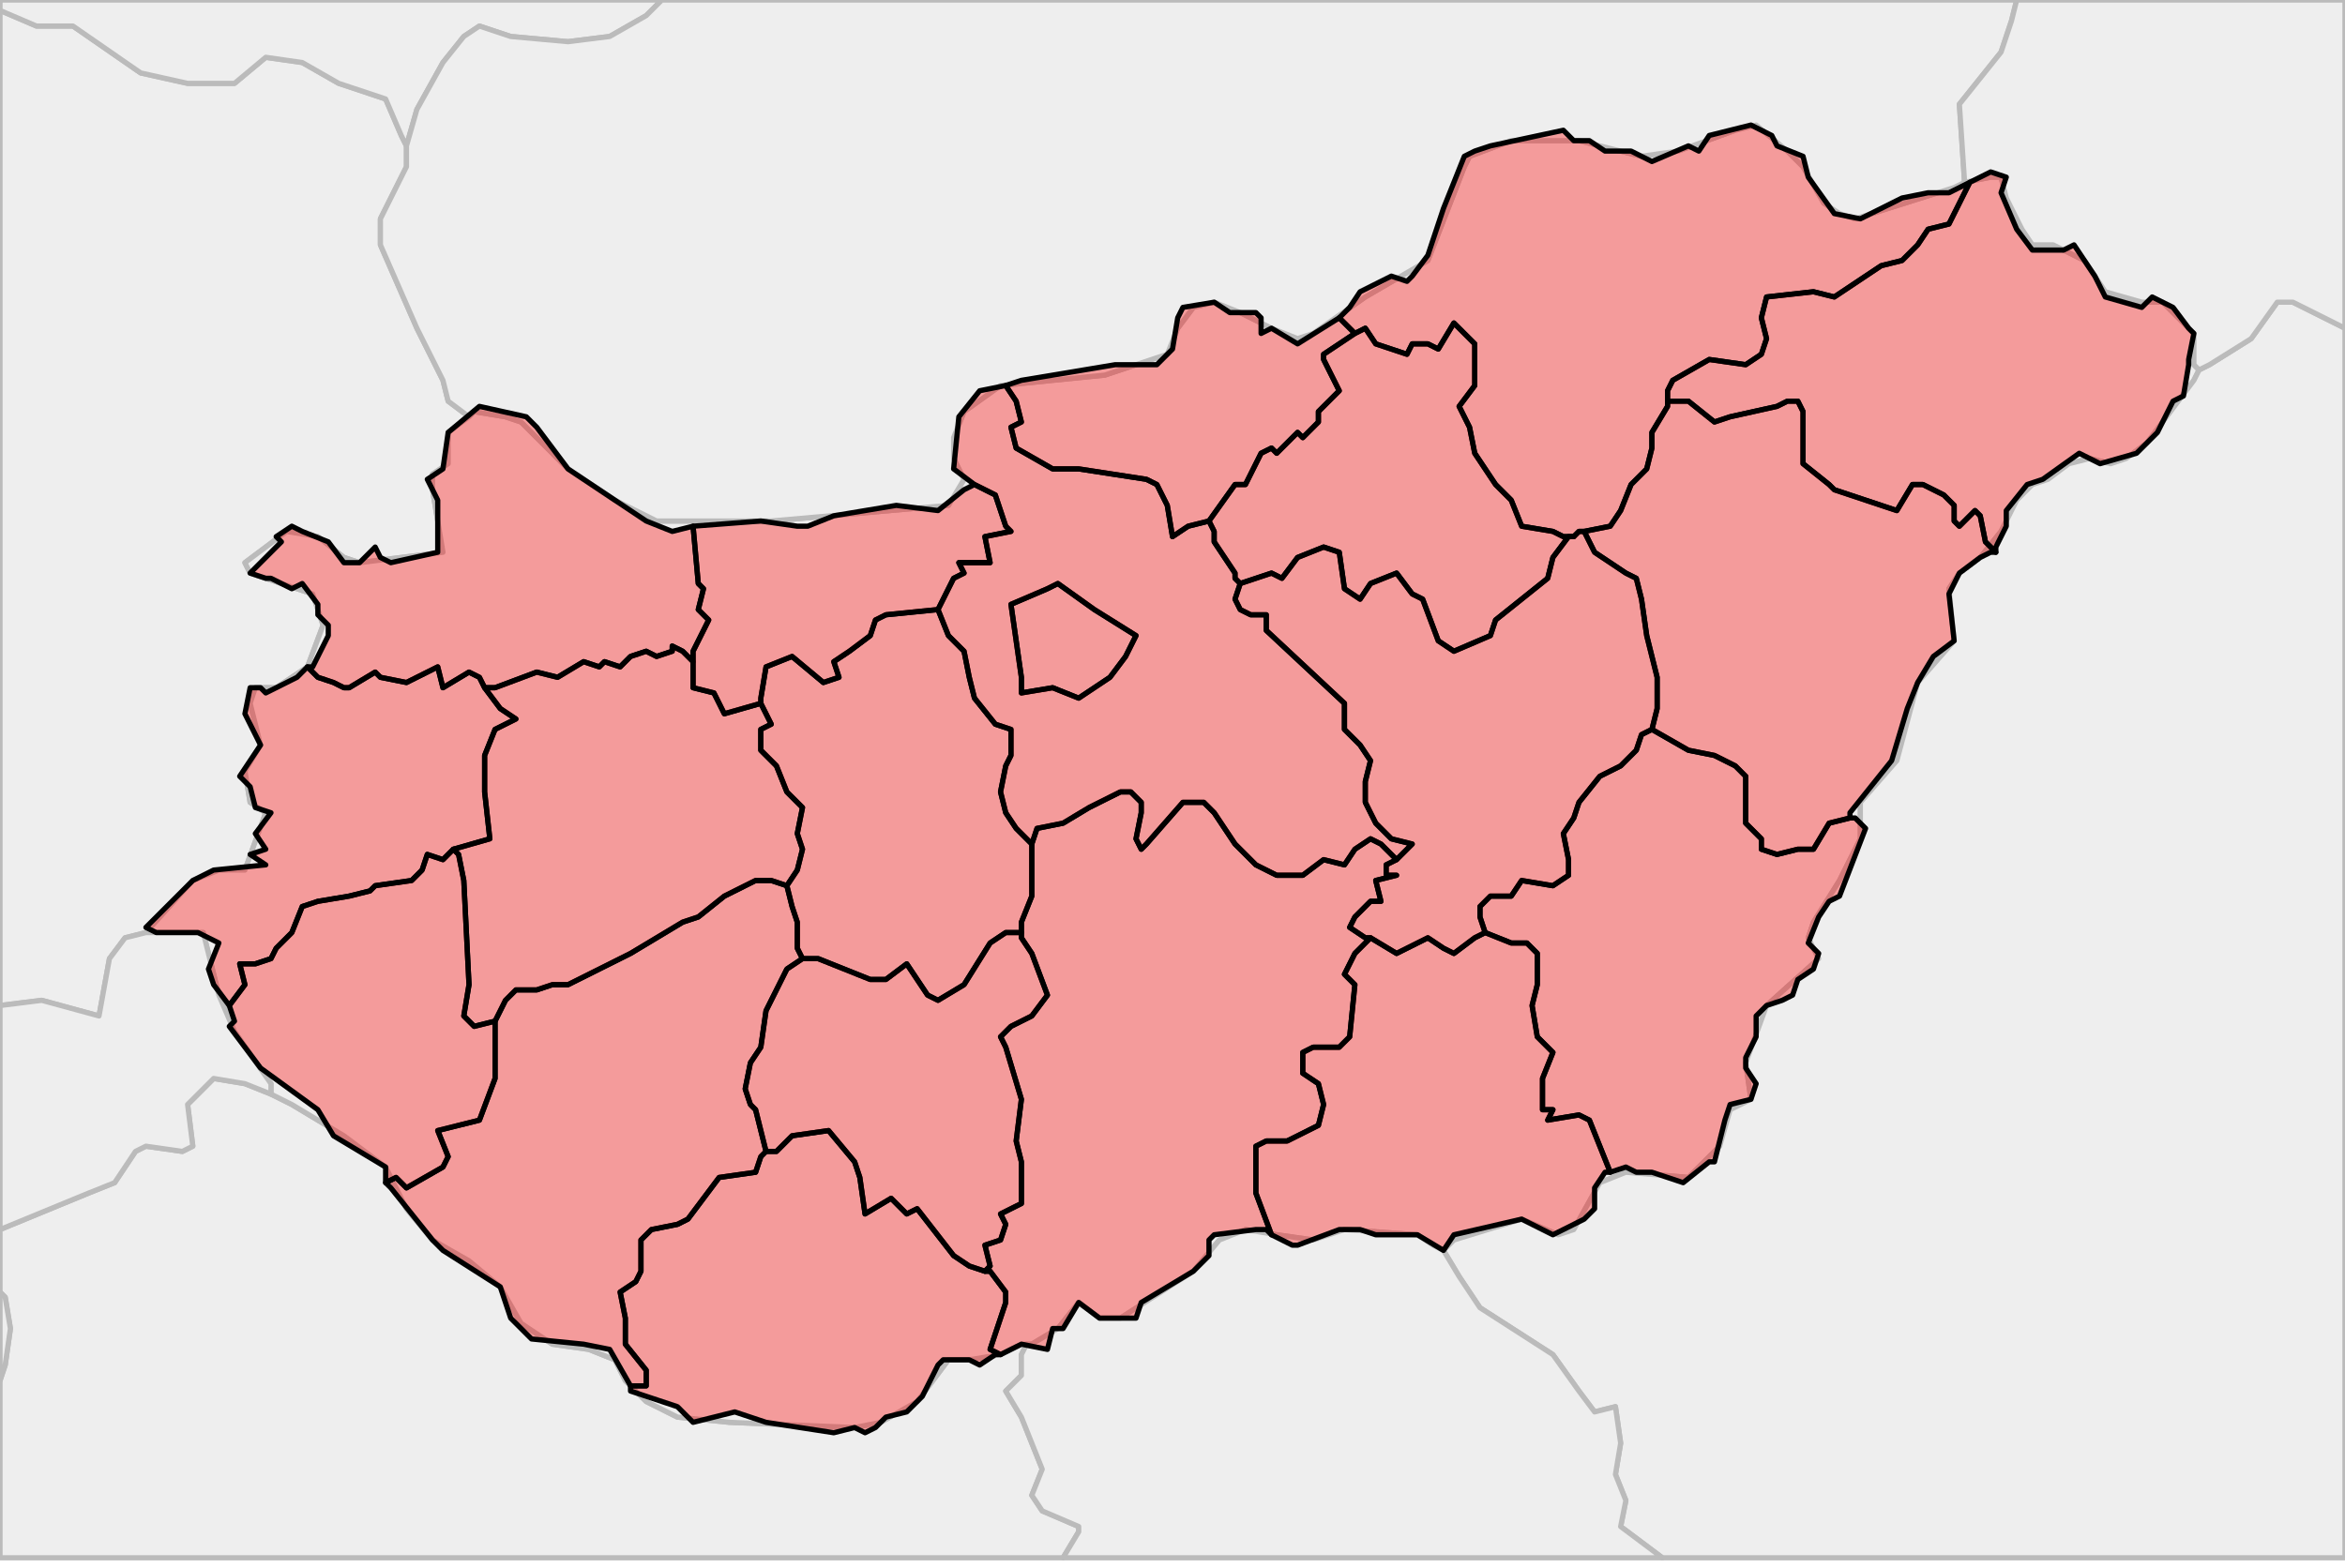<?xml version="1.0" ?><!DOCTYPE svg  PUBLIC '-//W3C//DTD SVG 1.1//EN'  'http://www.w3.org/Graphics/SVG/1.1/DTD/svg11.dtd'><svg enable_background="new 0 0 450 301" height="301px" style="stroke-linejoin: round; stroke:#000; fill:#f6f3f0;" version="1.1" viewBox="0 0 450 301" width="450px" xmlns="http://www.w3.org/2000/svg" xmlns:xlink="http://www.w3.org/1999/xlink"><defs><style type="text/css"><![CDATA[path { fill-rule: evenodd; }
#context path { fill: #eee; stroke: #bbb; } ]]></style></defs><g id="context"><path d="M28,179L37,169L42,167L47,167L51,156L48,154L47,148L50,143L48,135L49,132L53,132L59,128L62,120L60,114L48,110L47,108L55,102L61,103L66,107L69,108L85,106L83,94L83,91L86,89L86,83L90,80L86,77L85,73L80,63L73,47L73,42L78,32L78,29L78,28L77,26L74,19L65,16L58,12L51,11L45,16L36,16L27,14L14,5L7,5L0,2L0,193L8,192L19,195L21,184L24,180L28,179Z " data-iso="AUT"/><path d="M78,28L80,21L85,12L89,7L92,5L98,7L109,8L117,7L124,3L127,0L0,0L0,2L7,5L14,5L27,14L36,16L45,16L51,11L58,12L65,16L74,19L77,26L78,28Z " data-iso="CZE"/><path d="M197,258L196,258L192,260L186,261L182,261L176,269L169,273L164,274L140,273L130,272L124,269L120,265L118,261L113,259L106,258L100,254L96,247L90,242L83,238L78,232L74,224L66,218L56,212L52,210L47,208L41,207L36,212L37,220L35,221L28,220L26,221L22,227L17,229L0,236L0,248L1,249L2,255L1,262L0,265L0,299L204,299L207,294L207,293L200,290L198,287L200,282L196,272L193,267L196,264L196,260L197,258Z " data-iso="HRV"/><path d="M375,36L356,42L353,41L350,39L346,32L343,29L337,24L333,25L322,29L315,30L303,27L290,27L282,30L281,32L274,50L262,57L252,64L249,65L244,63L238,60L233,58L229,59L226,63L224,68L212,72L192,74L185,79L183,84L183,88L185,92L182,97L148,100L126,100L118,96L109,90L100,81L97,80L91,79L90,80L86,83L86,89L83,91L83,94L85,106L69,108L66,107L61,103L55,102L47,108L48,110L60,114L62,120L59,128L53,132L49,132L48,135L50,143L47,148L48,154L51,156L47,167L42,167L37,169L28,179L39,179L42,191L45,198L52,208L52,210L56,212L66,218L74,224L78,232L83,238L90,242L96,247L100,254L106,258L113,259L118,261L120,265L124,269L130,272L140,273L164,274L169,273L176,269L182,261L186,261L192,260L196,258L197,258L198,258L203,255L207,250L211,253L215,253L229,244L234,238L239,236L245,237L252,238L258,236L272,237L275,239L277,240L279,238L292,234L299,237L302,236L307,227L312,225L324,226L330,220L332,213L336,211L335,204L339,193L349,184L347,180L348,177L353,169L357,161L357,154L364,146L368,131L375,123L374,113L376,110L380,107L384,102L387,96L390,93L393,92L397,89L401,88L405,89L408,88L412,85L421,73L422,71L421,70L421,64L419,62L415,58L411,58L404,56L400,50L394,47L390,47L388,44L385,38L384,34L382,34L377,35L375,36Z " data-iso="HUN"/><path d="M422,71L421,73L412,85L408,88L405,89L401,88L397,89L393,92L390,93L387,96L384,102L380,107L376,110L374,113L375,123L368,131L364,146L357,154L357,161L353,169L348,177L347,180L349,184L339,193L335,204L336,211L332,213L330,220L324,226L312,225L307,227L302,236L299,237L292,234L279,238L277,240L280,245L284,251L298,260L303,267L306,271L310,270L311,277L310,283L312,288L311,293L319,299L450,299L450,63L440,58L437,58L432,65L424,70L422,71Z " data-iso="ROU"/><path d="M277,240L275,239L272,237L258,236L252,238L245,237L239,236L234,238L229,244L215,253L211,253L207,250L203,255L198,258L197,258L196,260L196,264L193,267L196,272L200,282L198,287L200,290L207,293L207,294L204,299L319,299L311,293L312,288L310,283L311,277L310,270L306,271L303,267L298,260L284,251L280,245L277,240Z " data-iso="SRB"/><path d="M78,28L78,29L78,32L73,42L73,47L80,63L85,73L86,77L90,80L91,79L97,80L100,81L109,90L118,96L126,100L148,100L182,97L185,92L183,88L183,84L185,79L192,74L212,72L224,68L226,63L229,59L233,58L238,60L244,63L249,65L252,64L262,57L274,50L281,32L282,30L290,27L303,27L315,30L322,29L333,25L337,24L343,29L346,32L350,39L353,41L356,42L375,36L377,35L376,20L384,10L386,4L387,0L127,0L124,3L117,7L109,8L98,7L92,5L89,7L85,12L80,21L78,28Z " data-iso="SVK"/><path d="M52,210L52,208L45,198L42,191L39,179L28,179L24,180L21,184L19,195L8,192L0,193L0,236L17,229L22,227L26,221L28,220L35,221L37,220L36,212L41,207L47,208L52,210Z M0,265L1,262L2,255L1,249L0,248L0,265Z " data-iso="SVN"/><path d="M377,35L382,34L384,34L385,38L388,44L390,47L394,47L400,50L404,56L411,58L415,58L419,62L421,64L421,70L422,71L424,70L432,65L437,58L440,58L450,63L450,0L387,0L386,4L384,10L376,20L377,35Z " data-iso="UKR"/></g><g fill="red" fill-opacity="0.35" id="regions"><path d="M57,130L51,133L50,132L48,132L47,137L50,143L46,149L48,151L49,155L52,156L49,160L51,163L48,164L51,166L41,167L37,169L28,178L30,179L38,179L42,181L40,186L41,189L44,193L44,193L47,189L46,185L49,185L52,184L53,182L56,179L58,174L61,173L67,172L71,171L72,170L79,169L81,167L82,164L85,165L87,163L94,161L93,152L93,145L95,140L99,138L96,136L93,132L92,130L90,129L85,132L84,128L78,131L73,130L72,129L67,132L66,132L64,131L61,130L59,128L57,130Z " data-fips="HU22" data-fips-="" data-iso3="HUN" data-name="Vas"/><path d="M147,221L146,222L145,225L138,226L132,234L130,235L125,236L123,238L123,244L122,246L119,248L120,253L120,255L120,258L124,263L124,266L121,266L121,267L130,270L133,273L141,271L147,273L160,275L164,274L166,275L168,274L170,272L174,271L177,268L180,262L181,261L186,261L188,262L191,260L192,260L190,259L193,250L193,248L190,244L189,244L186,243L183,241L176,232L174,233L171,230L166,233L165,226L164,223L159,217L152,218L149,221L147,221Z " data-fips="HU02" data-fips-="" data-iso3="HUN" data-name="Baranya"/><path d="M59,128L61,130L64,131L66,132L67,132L72,129L73,130L78,131L84,128L85,132L90,129L92,130L93,132L95,132L103,129L107,130L112,127L115,128L116,127L119,128L121,126L124,125L126,126L129,125L129,124L131,125L133,127L133,125L136,119L134,117L135,113L134,112L133,101L129,102L124,100L121,98L118,96L109,90L103,82L101,80L92,78L86,83L85,90L82,92L84,96L84,106L75,108L73,107L72,105L69,108L66,108L63,104L58,102L56,101L53,103L54,104L50,108L48,110L51,111L52,111L56,113L58,112L61,116L61,118L63,120L63,122L60,128L59,128Z " data-fips="HU09" data-fips-="" data-iso3="HUN" data-name="Gyor-Moson-Sopron"/><path d="M154,184L153,182L153,177L152,174L151,170L148,169L145,169L139,172L134,176L131,177L121,183L109,189L106,189L103,190L99,190L97,192L95,196L95,207L92,215L84,217L86,222L85,224L78,228L76,226L74,227L75,228L83,238L85,240L96,247L98,253L102,257L102,257L112,258L117,259L121,266L121,266L124,266L124,263L120,258L120,255L120,253L119,248L122,246L123,244L123,238L125,236L130,235L132,234L138,226L145,225L146,222L147,221L145,213L144,212L143,209L144,204L146,201L147,194L151,186L154,184Z " data-fips="HU17" data-fips-="" data-iso3="HUN" data-name="Somogy"/><path d="M131,125L129,124L129,125L126,126L124,125L121,126L119,128L116,127L115,128L112,127L107,130L103,129L95,132L93,132L96,136L99,138L95,140L93,145L93,152L94,161L87,163L88,164L89,169L90,189L89,195L91,197L95,196L97,192L99,190L103,190L106,189L109,189L121,183L131,177L134,176L139,172L145,169L148,169L151,170L153,167L154,163L153,160L154,155L151,152L149,147L146,144L146,140L148,139L146,135L139,137L137,133L133,132L133,130L133,127L131,125Z " data-fips="HU23" data-fips-="" data-iso3="HUN" data-name="Veszprm"/><path d="M87,163L85,165L82,164L81,167L79,169L72,170L71,171L67,172L61,173L58,174L56,179L53,182L52,184L49,185L46,185L47,189L44,193L44,193L45,196L44,197L50,205L61,213L64,218L74,224L74,225L74,227L76,226L78,228L85,224L86,222L84,217L92,215L95,207L95,196L91,197L89,195L90,189L89,169L88,164L87,163Z " data-fips="HU24" data-fips-="" data-iso3="HUN" data-name="Zala"/><path d="M210,117L203,112L201,113L194,116L196,130L196,133L202,132L207,134L213,130L216,126L218,122L210,117Z " data-fips="HU05" data-fips-="" data-iso3="HUN" data-name="Budapest"/><path d="M198,162L198,163L198,171L198,172L196,177L196,179L196,180L198,183L201,191L198,195L194,197L192,199L193,201L196,211L195,219L196,223L196,231L192,233L193,235L192,238L189,239L190,243L189,244L190,244L193,248L193,250L190,259L192,260L192,260L196,258L201,259L202,255L204,255L207,250L211,253L218,253L219,250L229,244L232,241L232,238L233,237L241,236L243,236L244,237L241,229L241,220L243,219L247,219L253,216L254,212L253,208L250,206L250,202L252,201L257,201L259,199L260,189L258,187L260,183L263,180L262,180L259,178L260,176L263,173L265,173L264,169L268,168L266,168L266,166L268,165L265,162L263,161L260,163L258,166L254,165L250,168L245,168L241,166L237,162L233,156L231,154L227,154L220,162L219,163L218,161L219,156L219,154L217,152L215,152L209,155L204,158L199,159L198,162Z " data-fips="HU01" data-fips-="" data-iso3="HUN" data-name="Bcs-Kiskun"/><path d="M195,159L193,156L192,152L193,147L194,145L194,140L191,139L187,134L186,130L185,125L182,122L180,117L170,118L168,119L167,122L163,125L160,127L161,130L158,131L152,126L147,128L146,134L146,135L148,139L146,140L146,144L149,147L151,152L154,155L153,160L154,163L153,167L151,170L152,174L153,177L153,182L154,184L157,184L167,188L170,188L174,185L178,191L180,192L185,189L190,181L193,179L196,179L196,177L198,172L198,171L198,163L198,162L195,159Z " data-fips="HU08" data-fips-="" data-iso3="HUN" data-name="Fejr"/><path d="M181,115L183,111L185,110L184,108L190,108L189,103L194,102L193,101L191,95L187,93L185,94L180,98L172,97L160,99L155,101L153,101L146,100L133,101L134,112L135,113L134,117L136,119L133,125L133,127L133,130L133,132L137,133L139,137L146,135L146,134L147,128L152,126L158,131L161,130L160,127L163,125L167,122L168,119L170,118L180,117L181,115Z " data-fips="HU12" data-fips-="" data-iso3="HUN" data-name="Komrom-Esztergom"/><path d="M188,75L184,80L183,90L187,93L187,93L191,95L193,101L194,102L189,103L190,108L184,108L185,110L183,111L181,115L180,117L182,122L185,125L186,130L187,134L191,139L194,140L194,145L193,147L192,152L193,156L195,159L198,162L199,159L204,158L209,155L215,152L217,152L219,154L219,156L218,161L219,163L220,162L227,154L231,154L233,156L237,162L241,166L245,168L250,168L254,165L258,166L260,163L263,161L265,162L268,165L271,162L267,161L264,158L262,154L262,150L263,146L261,143L258,140L258,135L243,121L243,118L240,118L238,117L237,115L238,112L237,111L237,110L233,104L233,102L232,100L228,101L225,103L224,97L222,93L220,92L207,90L202,90L195,86L194,82L196,81L195,77L193,74L188,75Z M196,130L194,116L201,113L203,112L210,117L218,122L216,126L213,130L207,134L202,132L196,133L196,130Z " data-fips="HU16" data-fips-="" data-iso3="HUN" data-name="Pest"/><path d="M190,243L189,239L192,238L193,235L192,233L196,231L196,223L195,219L196,211L193,201L192,199L194,197L198,195L201,191L198,183L196,180L196,179L193,179L190,181L185,189L180,192L178,191L174,185L170,188L167,188L157,184L154,184L151,186L147,194L146,201L144,204L143,209L144,212L145,213L147,221L149,221L152,218L159,217L164,223L165,226L166,233L171,230L174,233L176,232L183,241L186,243L189,244L190,243Z " data-fips="HU21" data-fips-="" data-iso3="HUN" data-name="Tolna"/><path d="M193,74L195,77L196,81L194,82L195,86L202,90L207,90L220,92L222,93L224,97L225,103L228,101L232,100L237,93L239,93L242,87L244,86L245,87L249,83L250,84L253,81L253,79L257,75L256,73L254,69L254,68L260,64L260,64L259,63L258,62L257,61L257,61L249,66L244,63L242,64L242,61L241,60L236,60L233,58L227,59L226,61L225,67L222,70L214,70L196,73L193,74Z " data-fips="HU14" data-fips-="" data-iso3="HUN" data-name="Ngrd"/><path d="M257,61L258,62L259,63L260,64L262,63L264,66L270,68L271,66L274,66L276,67L279,62L283,66L283,74L280,78L282,82L283,87L287,93L290,96L292,101L298,102L300,103L302,103L303,102L304,102L309,101L311,98L313,93L316,90L317,86L317,83L320,78L320,77L320,75L321,73L328,69L335,70L338,68L339,65L338,61L339,57L348,56L352,57L361,51L365,50L368,47L370,44L374,43L378,35L378,35L374,37L370,37L365,38L357,42L352,41L347,34L346,30L341,28L340,26L336,24L328,26L326,29L324,28L317,31L313,29L308,29L305,27L302,27L300,25L286,28L283,29L281,30L277,40L274,49L271,53L270,54L267,53L265,54L261,56L259,59L257,61Z " data-fips="HU04" data-fips-="" data-iso3="HUN" data-name="Borsod-Abaj-Zempln"/><path d="M378,35L374,43L370,44L368,47L365,50L361,51L352,57L348,56L339,57L338,61L339,65L338,68L335,70L328,69L321,73L320,75L320,77L324,77L329,81L332,80L341,78L343,77L345,77L346,79L346,89L351,93L352,94L364,98L367,93L369,93L373,95L375,97L375,100L376,101L379,98L380,99L381,104L383,106L383,105L385,101L385,98L389,93L392,92L399,87L403,89L410,87L414,83L417,77L419,76L420,70L420,69L421,64L420,63L417,59L413,57L411,59L404,57L402,53L398,47L396,48L390,48L387,44L384,37L385,34L382,33L378,35L378,35Z " data-fips="HU18" data-fips-="" data-iso3="HUN" data-name="Szabolcs-Szatmr-Bereg"/><path d="M317,140L315,141L314,144L311,147L307,149L303,154L302,157L300,160L301,165L301,168L298,170L292,169L290,172L286,172L284,174L284,176L285,179L290,181L293,181L295,183L295,189L294,193L295,199L298,202L296,207L296,213L298,213L297,215L303,214L305,215L309,225L309,225L312,224L314,225L317,225L323,227L328,223L329,223L331,215L332,212L336,211L337,208L335,205L335,203L337,199L337,195L339,193L342,192L344,191L345,188L348,186L349,183L347,181L349,176L351,173L353,172L358,159L356,157L355,157L351,158L348,163L345,163L341,164L338,163L338,161L335,158L335,149L333,147L329,145L324,144L317,140Z " data-fips="HU03" data-fips-="" data-iso3="HUN" data-name="Bks"/><path d="M285,179L283,180L279,183L277,182L274,180L268,183L263,180L260,183L258,187L260,189L259,199L257,201L252,201L250,202L250,206L253,208L254,212L253,216L247,219L243,219L241,220L241,229L244,237L248,239L249,239L257,236L261,236L264,237L272,237L277,240L279,237L292,234L298,237L304,234L306,232L306,228L308,225L309,225L305,215L303,214L297,215L298,213L296,213L296,207L298,202L295,199L294,193L295,189L295,183L293,181L290,181L285,179Z " data-fips="HU06" data-fips-="" data-iso3="HUN" data-name="Csongrd"/><path d="M320,77L320,78L317,83L317,86L316,90L313,93L311,98L309,101L304,102L306,106L312,110L314,111L315,115L316,122L318,130L318,136L317,140L324,144L329,145L333,147L335,149L335,158L338,161L338,163L341,164L345,163L348,163L351,158L355,157L355,156L363,146L366,136L368,131L371,126L375,123L374,114L376,110L380,107L382,106L383,106L381,104L380,99L379,98L376,101L375,100L375,97L373,95L369,93L367,93L364,98L352,94L351,93L346,89L346,79L345,77L343,77L341,78L332,80L329,81L324,77L320,77Z " data-fips="HU07" data-fips-="HU10" data-iso3="HUN" data-name="Hajd-Bihar"/><path d="M300,103L298,102L292,101L290,96L287,93L283,87L282,82L280,78L283,74L283,66L279,62L276,67L274,66L271,66L270,68L264,66L262,63L260,64L260,64L254,68L254,69L256,73L257,75L253,79L253,81L250,84L249,83L245,87L244,86L242,87L239,93L237,93L232,100L233,102L233,104L237,110L237,111L238,112L241,111L244,110L246,111L249,107L254,105L257,106L258,113L261,115L263,112L268,110L271,114L273,115L276,123L279,125L286,122L287,119L297,111L298,107L301,103L302,103L300,103Z " data-fips="HU11" data-fips-="" data-iso3="HUN" data-name="Heves"/><path d="M318,136L318,130L316,122L315,115L314,111L312,110L306,106L304,102L303,102L302,103L301,103L298,107L297,111L287,119L286,122L279,125L276,123L273,115L271,114L268,110L263,112L261,115L258,113L257,106L254,105L249,107L246,111L244,110L241,111L238,112L237,115L238,117L240,118L243,118L243,121L258,135L258,140L261,143L263,146L262,150L262,154L264,158L267,161L271,162L268,165L266,166L266,168L268,168L264,169L265,173L263,173L260,176L259,178L262,180L263,180L268,183L274,180L277,182L279,183L283,180L285,179L284,176L284,174L286,172L290,172L292,169L298,170L301,168L301,165L300,160L302,157L303,154L307,149L311,147L314,144L315,141L317,140L318,136Z " data-fips="HU20" data-fips-="" data-iso3="HUN" data-name="Jsz-Nagykun-Szolnok"/></g></svg>